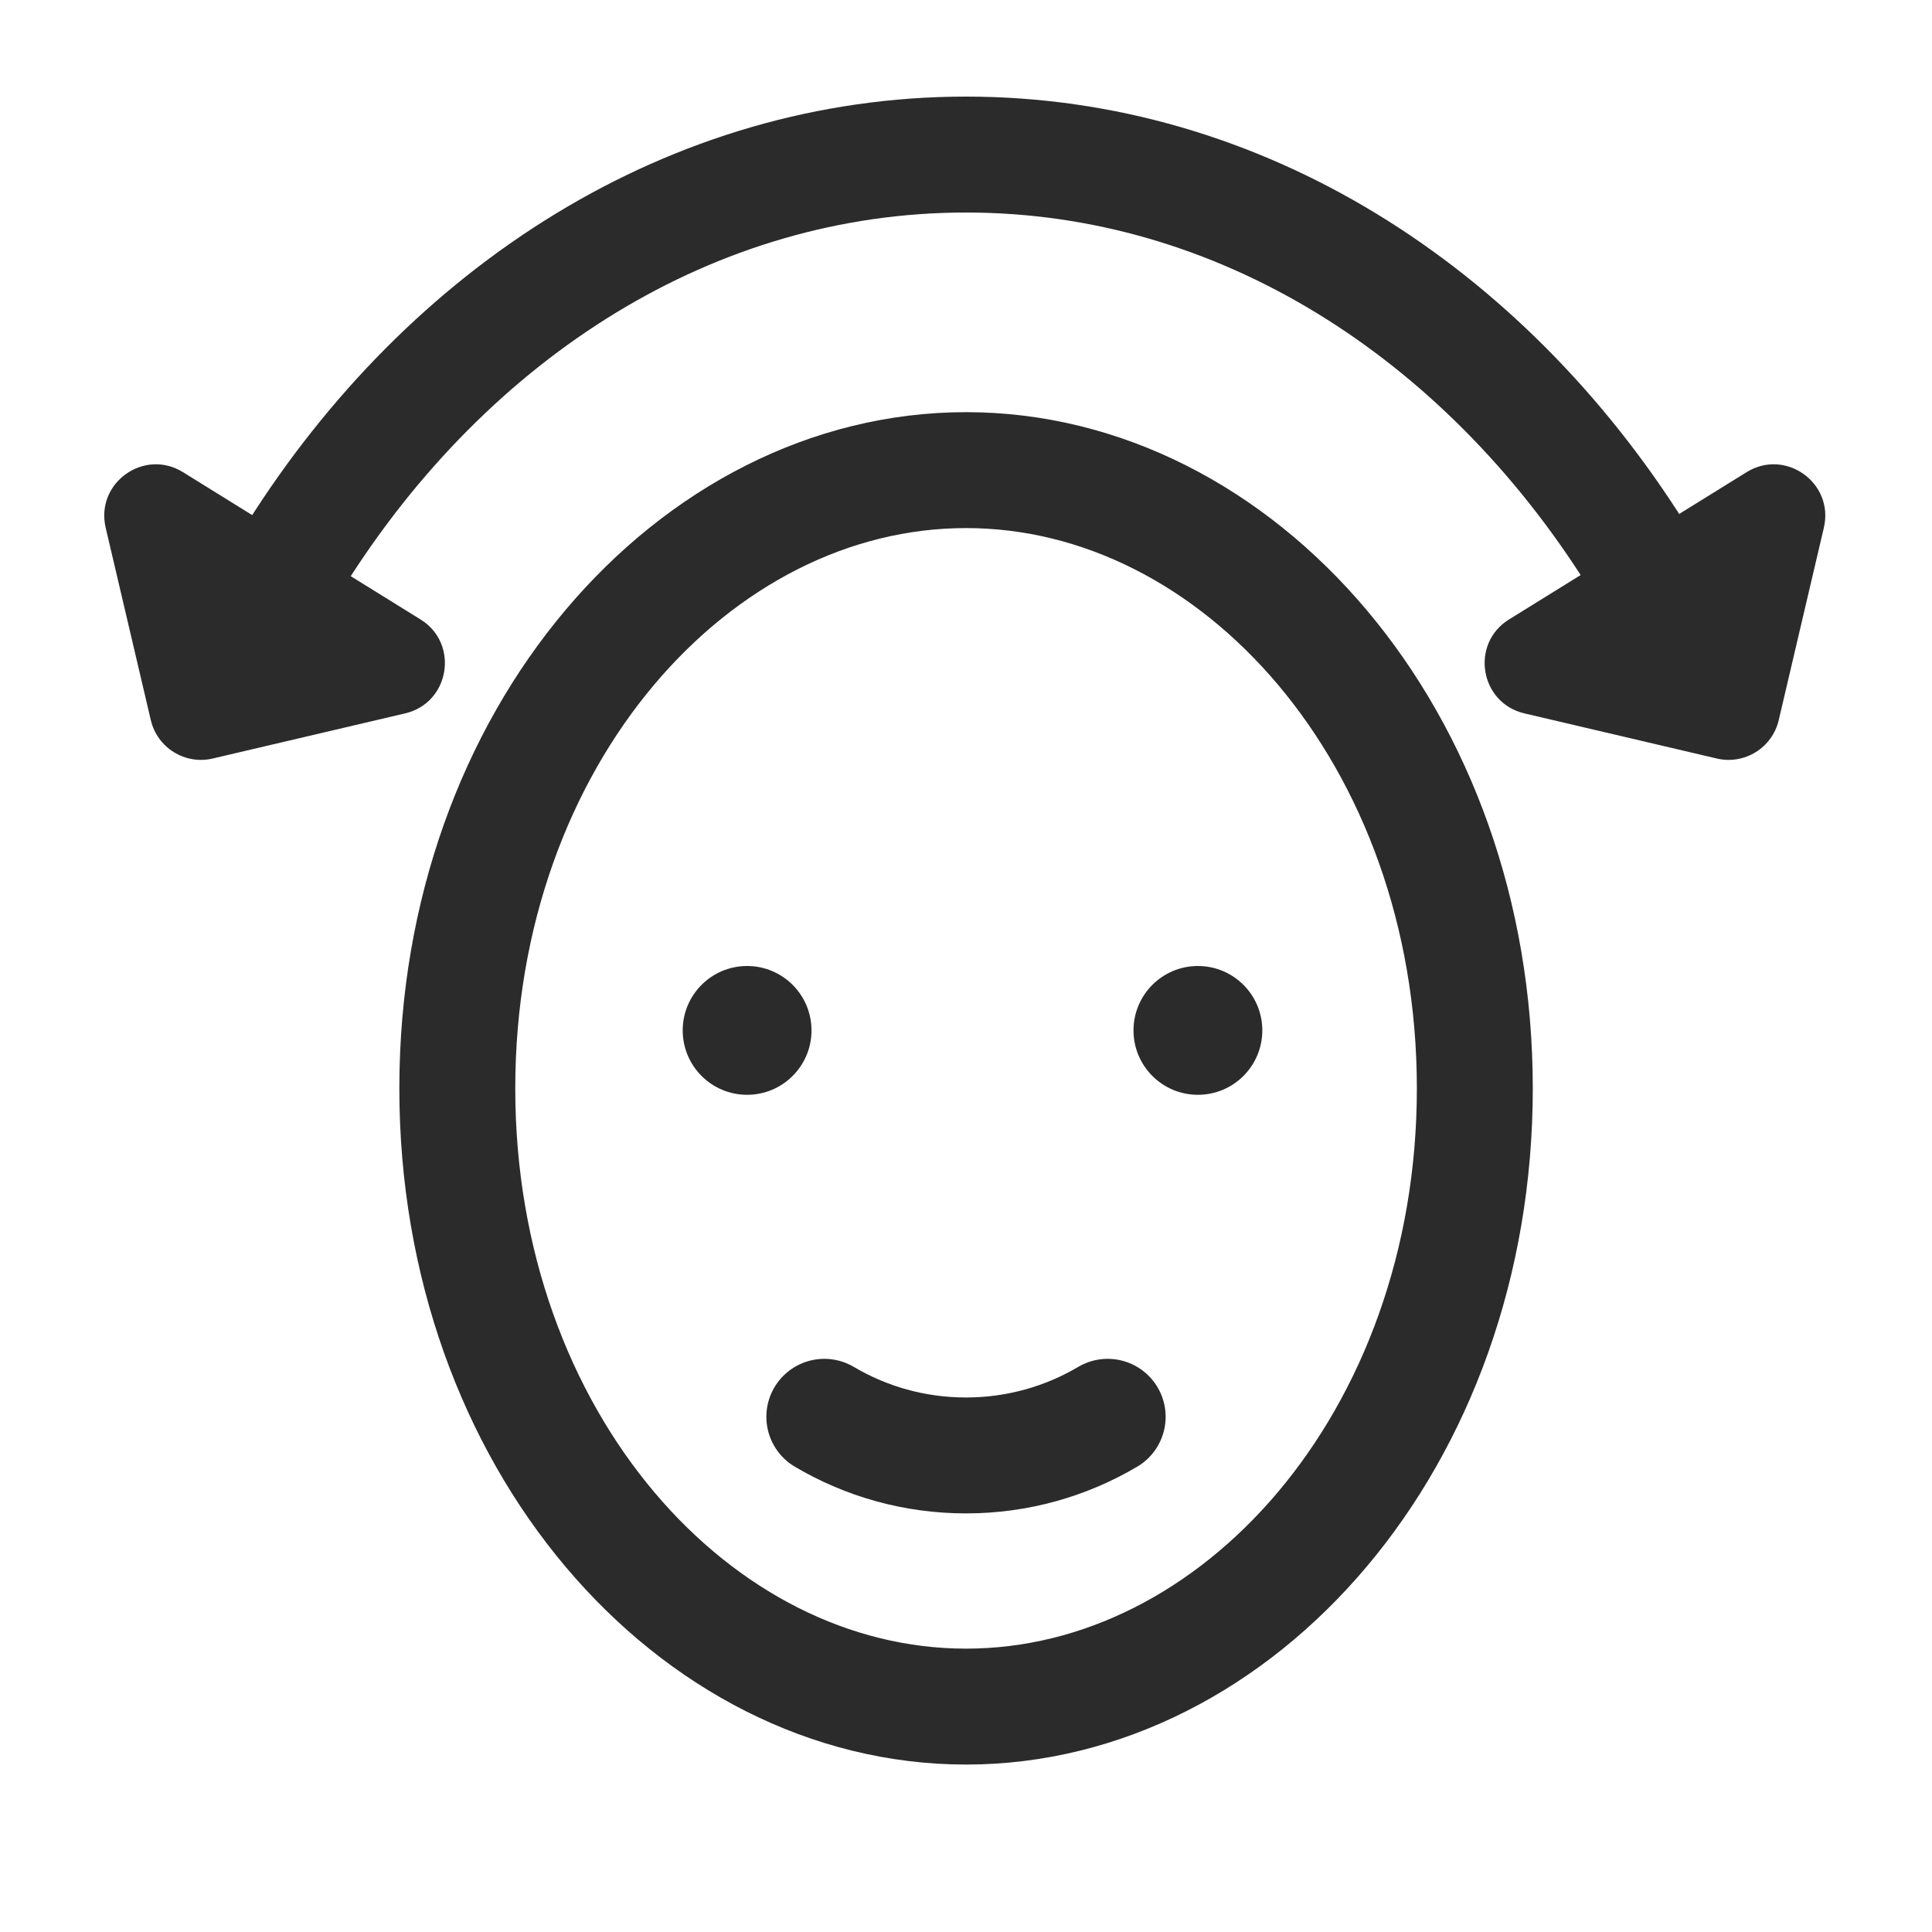<svg width="150" height="150" viewBox="0 0 150 150" fill="none" xmlns="http://www.w3.org/2000/svg">
<path d="M23 43C34.859 24.176 53.739 12 75.005 12C96.27 12 115.151 24.176 127.01 43" stroke="#2B2B2B" stroke-width="9" stroke-linecap="round"/>
<path d="M114.505 84.5C114.505 111.787 96.108 132.5 75.005 132.5C53.901 132.5 35.505 111.787 35.505 84.5C35.505 57.213 53.901 36.5 75.005 36.5C96.108 36.5 114.505 57.213 114.505 84.5Z" stroke="#2B2B2B" stroke-width="9"/>
<path d="M64 110C67.223 111.906 70.983 113 75 113C79.017 113 82.777 111.906 86 110" stroke="#2B2B2B" stroke-width="9" stroke-linecap="round"/>
<circle cx="58.005" cy="80" r="5" fill="#2B2B2B"/>
<circle cx="93.005" cy="80" r="5" fill="#2B2B2B"/>
<path d="M126.381 42.377L117.161 48.093C114.132 49.971 114.886 54.573 118.355 55.387L133.292 58.891C135.443 59.395 137.596 58.061 138.1 55.91L141.604 40.973C142.418 37.504 138.63 34.782 135.602 36.66L126.381 42.377Z" fill="#2B2B2B"/>
<path d="M23.428 42.377L32.648 48.093C35.677 49.971 34.923 54.573 31.454 55.387L16.517 58.891C14.366 59.395 12.213 58.061 11.709 55.91L8.205 40.973C7.391 37.504 11.179 34.782 14.207 36.66L23.428 42.377Z" fill="#2B2B2B"/>
</svg>
